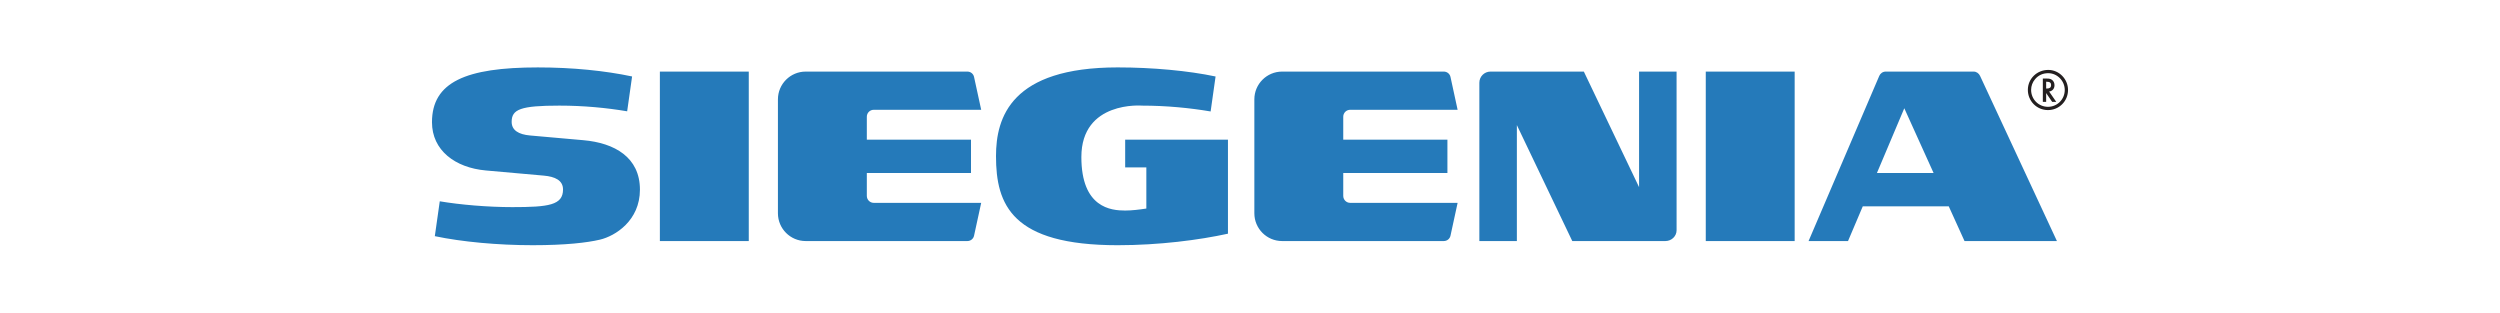 <?xml version="1.0" encoding="iso-8859-1"?>
<svg height="68.083" id="svg3644" version="1.1" viewBox="-136.111 -17.021 816.666 102.124" width="544.444" xmlns="http://www.w3.org/2000/svg" xmlns:svg="http://www.w3.org/2000/svg">
	
	
  
	
	<defs id="defs3646"/>
	
	
  
	
	<g id="layer1" transform="translate(-77.778,-498.321)">
		
		
    
		
		<path animation_id="0" d="m 489.348,504.683 0.004,51.836 c 0,1.955 -1.668,3.522 -3.632,3.522 l -30.444,0 -18.099,-37.876 0,37.876 -12.254,0 0,-51.726 c 0,-2.007 1.63,-3.632 3.632,-3.632 l 30.501,0 18.042,37.756 0,-37.756 12.249,0 z m 9.537,10e-5 29.039,0 0,55.359 -29.039,0 0,-55.359 z m -156.087,22.233 0,30.721 c -9.324,2.055 -22.448,3.766 -36.026,3.766 -34.569,0 -39.745,-13.205 -39.745,-29.096 0,-12.689 4.937,-28.986 39.745,-28.986 11.38,0 23.146,1.094 31.983,2.968 l -1.615,11.423 c -6.696,-1.142 -14.467,-1.907 -22.41,-1.907 0,0 -19.815,-1.654 -19.815,16.794 0,16.57 9.664,17.478 14.309,17.478 2.141,0 4.731,-0.311 6.916,-0.655 l 0,-13.43 -6.916,0 0,-9.076 33.575,0 z m -194.648,-20.639 -1.611,11.384 c -6.696,-1.133 -14.204,-1.859 -22.142,-1.859 -12.679,0 -15.59,1.2 -15.59,5.295 0,2.753 2.256,4.125 6.012,4.459 l 17.44,1.544 c 10.17,0.899 18.453,5.582 18.453,16.154 0,10.113 -8.053,15.146 -13.057,16.331 -4.215,0.994 -11.231,1.816 -21.97,1.816 -11.38,0 -23.141,-1.09 -31.978,-2.954 l 1.615,-11.389 c 6.691,1.133 15.738,1.902 23.681,1.902 11.848,0 16.584,-0.621 16.584,-5.764 0,-3.016 -2.657,-4.206 -6.28,-4.526 l -18.912,-1.682 c -10.084,-0.894 -17.616,-6.605 -17.616,-15.762 0,-13.086 11.007,-17.903 34.573,-17.903 11.375,0 21.961,1.085 30.798,2.954 m 9.074,-1.594 29.039,0 0,55.359 -29.039,0 0,-55.359 z m 400.436,-10e-5 28.724,0 c 0.946,0 1.73,0.607 2.103,1.41 l 25.106,53.949 -30.186,0 -5.152,-11.346 -28.083,0 -4.818,11.346 -12.89,0 23.094,-53.949 c 0.344,-0.812 1.152,-1.41 2.103,-1.41 m 6.074,11.982 -8.937,21.144 18.505,0 -9.568,-21.144 z M 257.672,504.683 c 1.071,0 1.969,0.736 2.184,1.749 l 2.332,10.73 -35.094,0 c -1.252,0 -2.265,1.008 -2.265,2.261 l 0,7.494 34.029,0 0,10.892 -34.029,0 0,7.484 c 0,1.252 1.013,2.27 2.265,2.27 l 35.094,0 -2.332,10.73 c -0.215,1.013 -1.114,1.749 -2.184,1.749 l -52.811,0 c -5.009,0 -9.071,-4.062 -9.071,-9.076 l 0,-37.207 c 0,-5.013 4.062,-9.076 9.071,-9.076 l 52.811,0 z m 155.632,0 c 1.071,0 1.969,0.736 2.189,1.749 l 2.328,10.73 -35.094,0 c -1.252,0 -2.265,1.008 -2.265,2.261 l 0,7.494 34.029,0 0,10.892 -34.029,0 0,7.484 c 0,1.252 1.013,2.27 2.265,2.27 l 35.094,0 -2.328,10.73 c -0.22,1.013 -1.118,1.749 -2.189,1.749 l -52.806,0 c -5.013,0 -9.076,-4.062 -9.076,-9.076 l 0,-37.207 c 0,-5.013 4.062,-9.076 9.076,-9.076 l 52.806,0 z" id="path150" style="fill:#257aba;fill-opacity:1;fill-rule:nonzero;stroke:none"/>
		
		
    
		
		<path animation_id="1" d="m 610.421,510.213 c 0.836,0 1.276,-0.382 1.276,-1.104 0,-0.76 -0.421,-1.104 -1.372,-1.104 l -0.249,0 0,2.208 0.344,0 z m 2.949,4.359 -1.329,0 -1.964,-2.872 0,2.872 -1.085,0 0,-7.613 1.295,0 c 0.803,0 1.257,0.115 1.678,0.416 0.53,0.382 0.836,1.008 0.836,1.754 0,1.123 -0.645,1.902 -1.749,2.074 l 2.318,3.369 z m -6.911,-7.408 c -0.836,0.975 -1.295,2.232 -1.295,3.489 0,3.083 2.437,5.539 5.506,5.539 3.044,0 5.482,-2.457 5.482,-5.501 0,-2.992 -2.457,-5.487 -5.405,-5.487 -1.735,0 -3.202,0.669 -4.287,1.96 m 10.763,3.527 c 0,3.656 -2.915,6.567 -6.552,6.567 -3.656,0 -6.572,-2.93 -6.572,-6.605 0,-3.618 2.954,-6.514 6.667,-6.514 3.541,0 6.457,2.973 6.457,6.552" id="path154" style="fill:#231f20;fill-opacity:1;fill-rule:nonzero;stroke:none"/>
		
		
  
	
	</g>
	
	


</svg>
